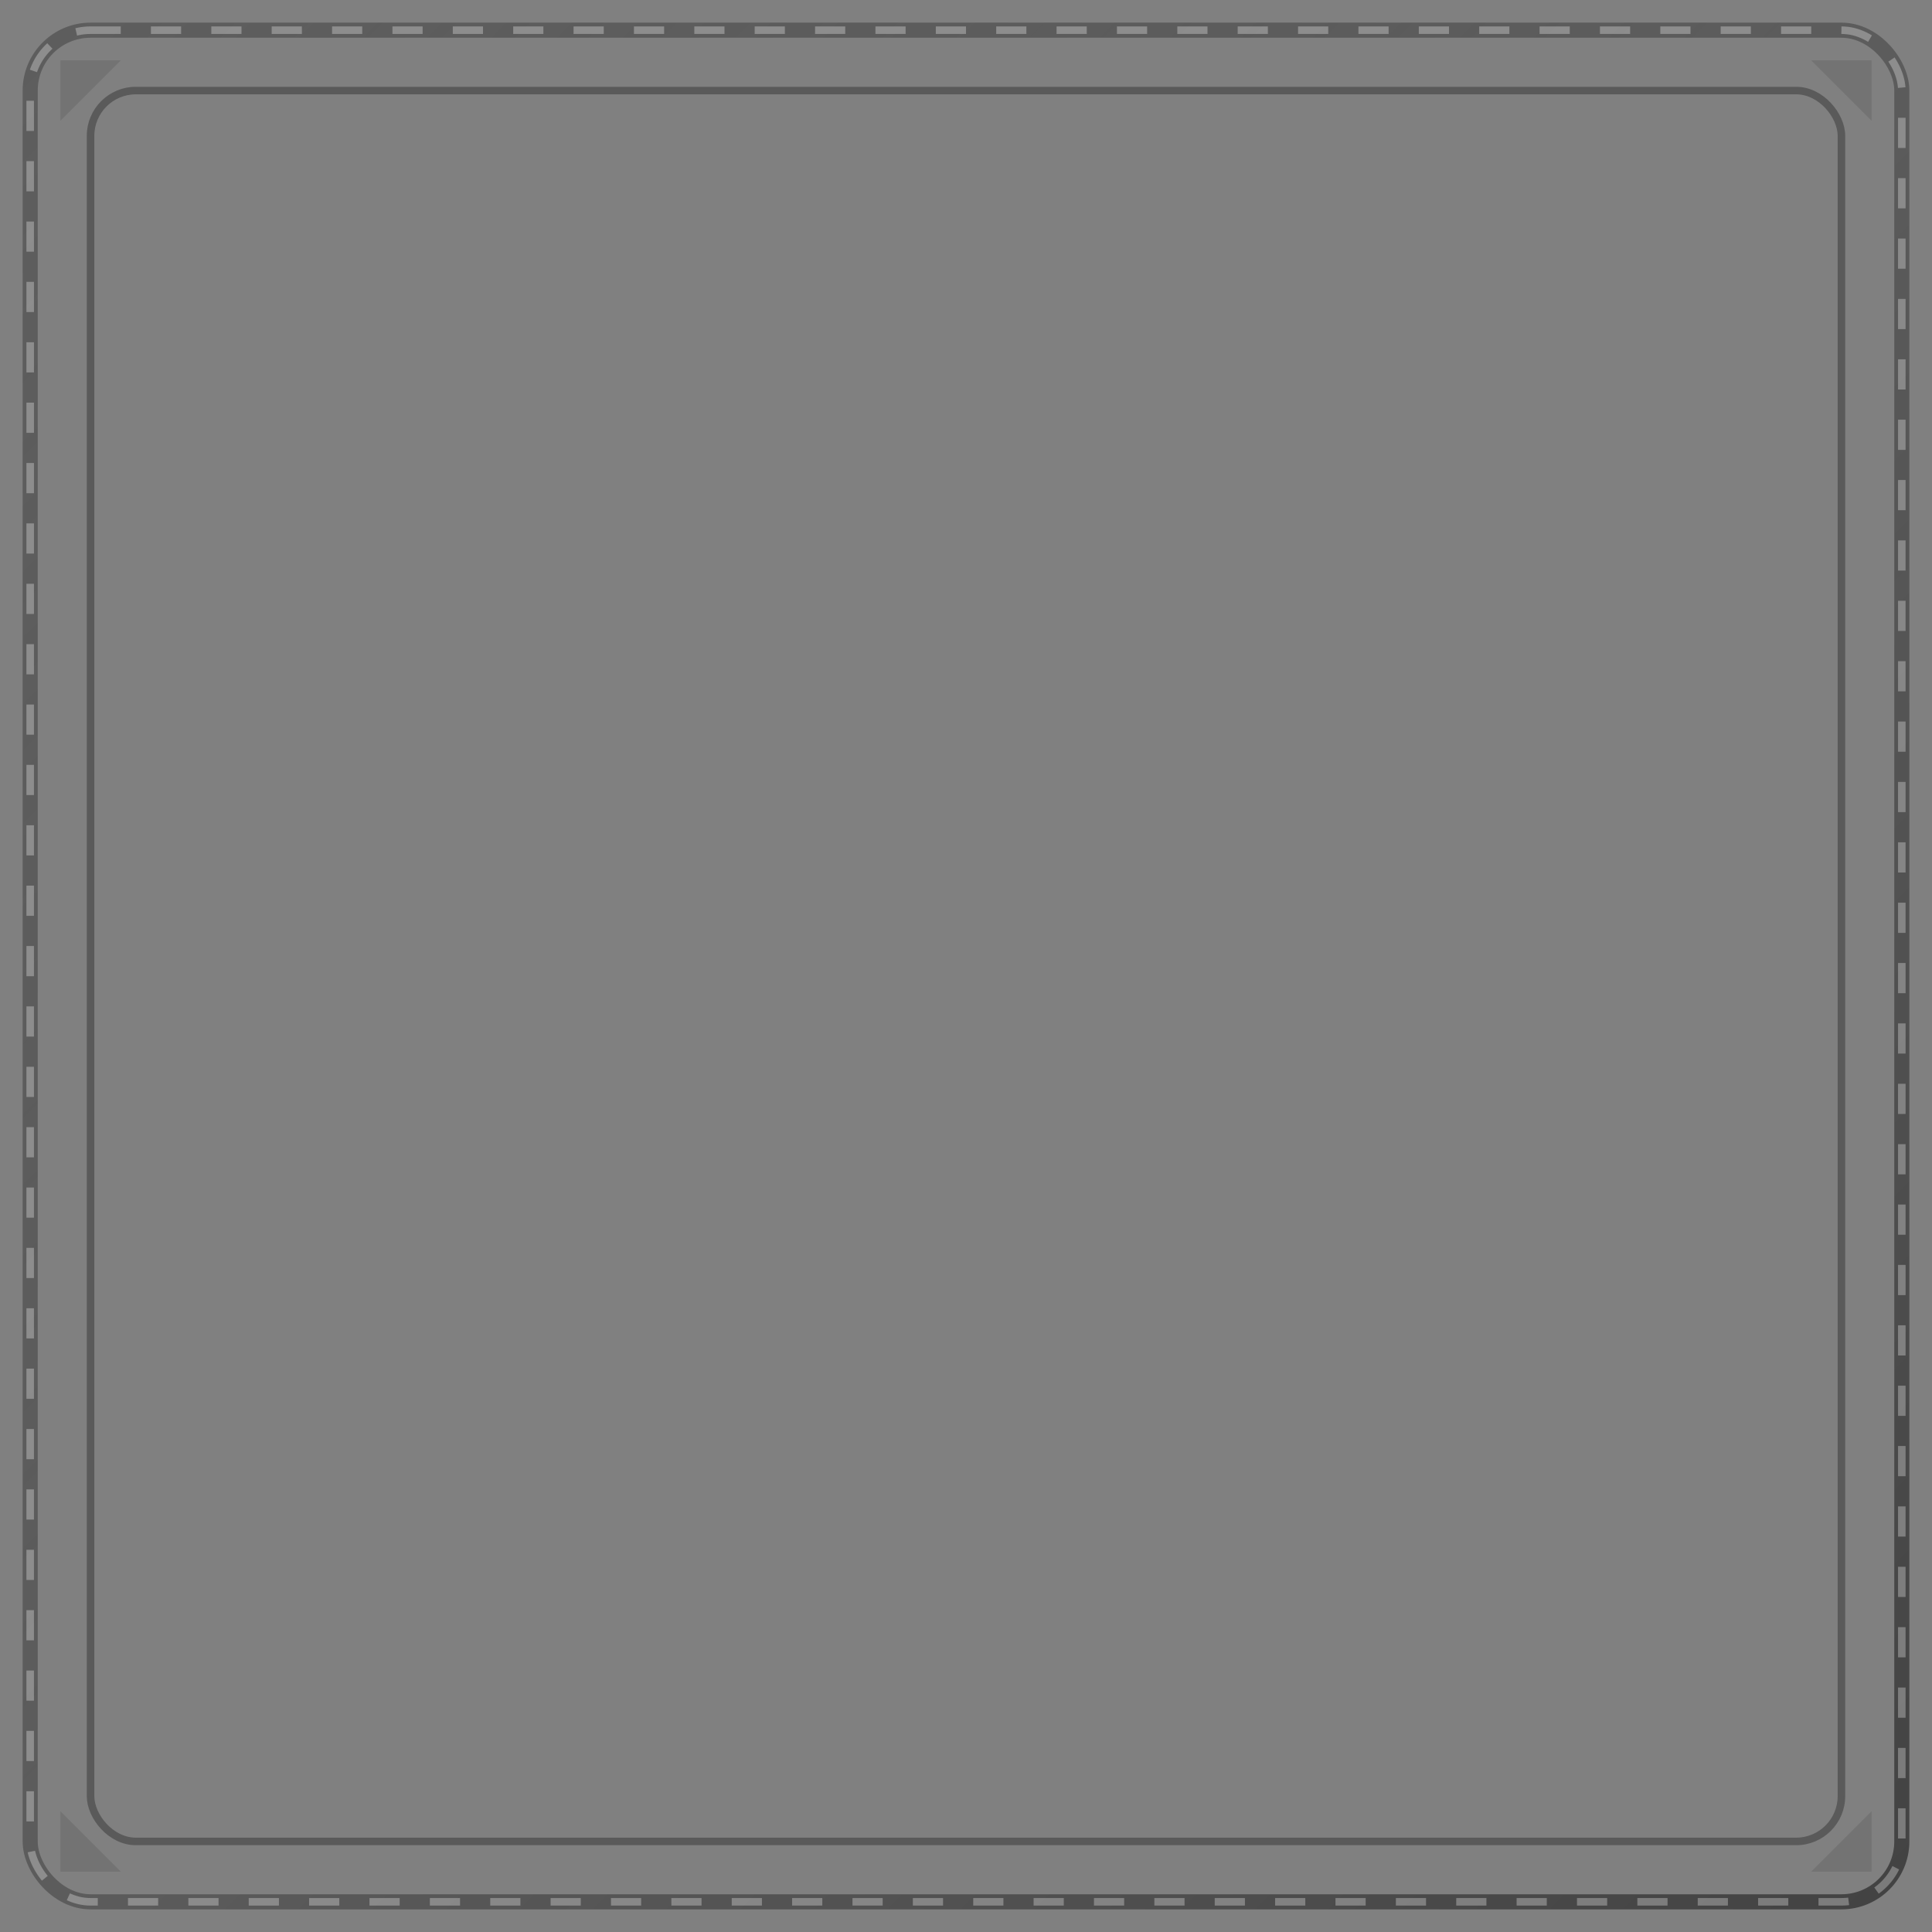 <?xml version="1.0" encoding="UTF-8"?>
<svg width="256" height="256" viewBox="0 0 256 256" xmlns="http://www.w3.org/2000/svg">
  <rect x="0" y="0" width="256" height="256" fill="#808080" stroke="none"/>
  <!-- MoveAny frame texture -->
  <defs>
    <linearGradient id="frameGradient" x1="0%" y1="0%" x2="100%" y2="100%">
      <stop offset="0%" style="stop-color:#555555;stop-opacity:0.8" />
      <stop offset="50%" style="stop-color:#444444;stop-opacity:0.6" />
      <stop offset="100%" style="stop-color:#333333;stop-opacity:0.8" />
    </linearGradient>
  </defs>
  
  <!-- Main frame with rounded corners -->
  <rect x="4" y="4" width="248" height="248" rx="8" ry="8" 
        fill="none" stroke="url(#frameGradient)" stroke-width="2" />
        
  <!-- Corner highlights -->
  <path d="M 8,8 L 16,8 L 8,16 Z" fill="#666666" fill-opacity="0.5" />
  <path d="M 248,8 L 240,8 L 248,16 Z" fill="#666666" fill-opacity="0.5" />
  <path d="M 8,248 L 16,248 L 8,240 Z" fill="#666666" fill-opacity="0.5" />
  <path d="M 248,248 L 240,248 L 248,240 Z" fill="#666666" fill-opacity="0.5" />
  
  <!-- Subtle inner frame -->
  <rect x="12" y="12" width="232" height="232" rx="6" ry="6" 
        fill="none" stroke="#222222" stroke-width="1" stroke-opacity="0.4" />
        
  <!-- Dashed highlight for visibility during movement -->
  <rect x="4" y="4" width="248" height="248" rx="8" ry="8" 
        fill="none" stroke="#FFFFFF" stroke-width="1" stroke-opacity="0.3" stroke-dasharray="4,4" />
</svg>